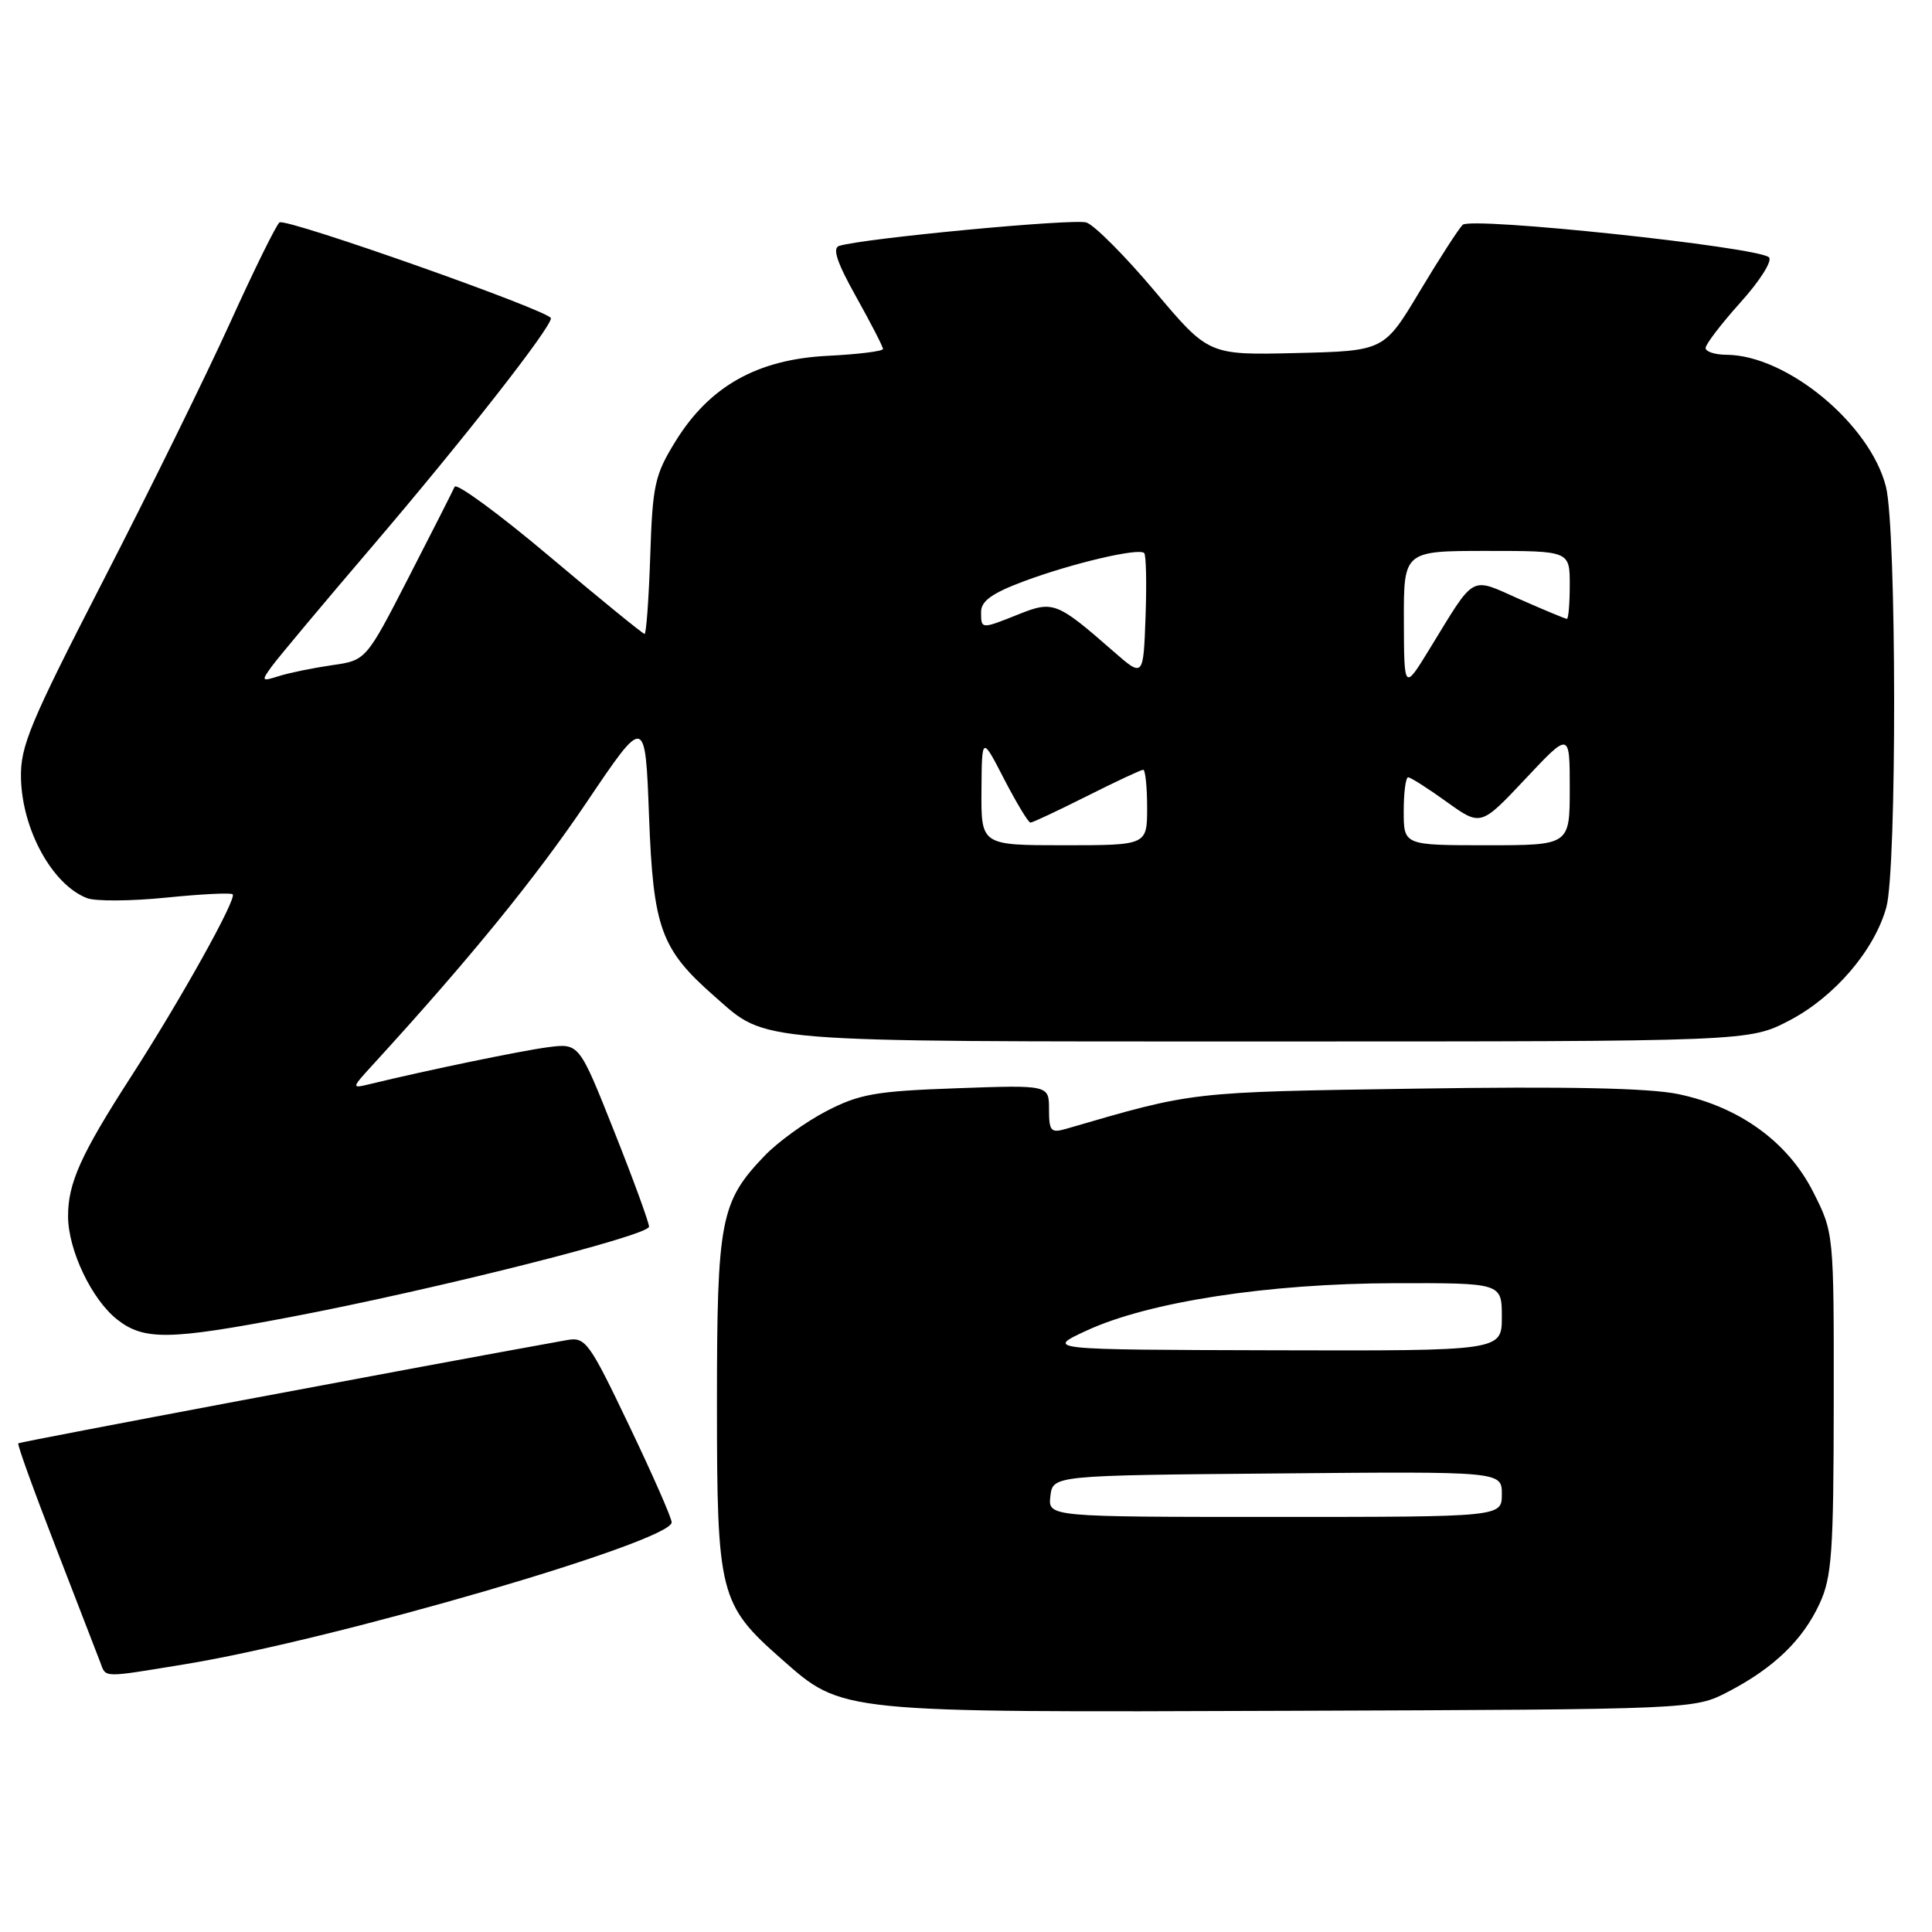 <?xml version="1.0" encoding="UTF-8" standalone="no"?>
<!DOCTYPE svg PUBLIC "-//W3C//DTD SVG 1.1//EN" "http://www.w3.org/Graphics/SVG/1.1/DTD/svg11.dtd" >
<svg xmlns="http://www.w3.org/2000/svg" xmlns:xlink="http://www.w3.org/1999/xlink" version="1.1" viewBox="0 0 256 256">
 <g >
 <path fill="currentColor"
d=" M 229.00 224.16 C 235.03 221.02 238.87 217.33 241.10 212.50 C 242.73 208.99 242.96 205.76 242.98 185.93 C 243.00 163.36 243.00 163.36 240.25 157.93 C 236.89 151.30 230.48 146.66 222.36 144.97 C 218.50 144.17 207.58 143.94 187.62 144.25 C 157.44 144.71 158.32 144.61 141.25 149.58 C 139.25 150.16 139.00 149.88 139.00 147.00 C 139.00 143.76 139.00 143.76 126.75 144.20 C 116.02 144.58 113.88 144.96 109.50 147.23 C 106.75 148.65 103.06 151.32 101.30 153.16 C 95.45 159.27 95.00 161.60 95.00 186.01 C 95.00 211.34 95.32 212.59 103.62 219.89 C 111.67 226.98 110.94 226.91 171.00 226.69 C 224.50 226.50 224.50 226.50 229.00 224.16 Z  M 24.50 220.52 C 44.39 217.26 89.00 204.26 89.00 201.72 C 89.00 201.14 86.46 195.37 83.36 188.89 C 78.05 177.77 77.58 177.13 75.11 177.57 C 56.61 180.89 2.61 191.05 2.42 191.25 C 2.27 191.40 4.51 197.59 7.39 205.01 C 10.26 212.43 12.91 219.29 13.28 220.25 C 14.07 222.35 13.40 222.34 24.50 220.52 Z  M 38.50 174.51 C 57.54 170.89 86.00 163.72 86.00 162.54 C 86.00 161.99 83.92 156.29 81.37 149.88 C 76.74 138.23 76.74 138.23 72.62 138.76 C 69.04 139.23 56.67 141.79 49.00 143.65 C 46.52 144.25 46.52 144.23 49.59 140.88 C 62.26 127.02 71.01 116.28 77.71 106.34 C 85.50 94.78 85.50 94.78 86.00 108.14 C 86.56 123.03 87.55 125.77 94.72 132.06 C 101.73 138.21 99.07 138.00 168.35 138.00 C 231.77 138.00 231.77 138.00 237.12 135.21 C 243.09 132.09 248.37 125.92 249.95 120.22 C 251.36 115.17 251.31 70.12 249.90 64.50 C 247.80 56.18 236.75 47.04 228.75 47.01 C 227.24 47.00 226.00 46.60 226.00 46.11 C 226.00 45.62 228.09 42.89 230.64 40.05 C 233.22 37.19 234.89 34.53 234.39 34.09 C 232.84 32.71 194.91 28.69 193.81 29.79 C 193.26 30.34 190.69 34.32 188.10 38.64 C 183.39 46.50 183.39 46.50 171.77 46.78 C 160.15 47.06 160.15 47.06 153.01 38.58 C 149.08 33.91 145.00 29.82 143.95 29.48 C 142.24 28.94 114.47 31.57 111.20 32.58 C 110.26 32.86 110.90 34.79 113.45 39.34 C 115.40 42.83 117.00 45.94 117.00 46.24 C 117.00 46.54 113.69 46.95 109.65 47.15 C 100.35 47.62 94.03 51.17 89.53 58.44 C 86.76 62.92 86.47 64.22 86.16 73.67 C 85.97 79.35 85.63 84.00 85.41 84.00 C 85.19 84.00 79.53 79.39 72.84 73.75 C 66.15 68.11 60.48 63.95 60.24 64.50 C 60.00 65.05 57.26 70.45 54.15 76.50 C 48.50 87.50 48.50 87.50 44.00 88.14 C 41.52 88.50 38.38 89.14 37.01 89.57 C 34.64 90.32 34.59 90.26 36.01 88.30 C 36.83 87.17 42.83 80.00 49.35 72.37 C 61.40 58.26 73.00 43.45 73.00 42.17 C 73.00 41.24 38.00 28.88 37.04 29.47 C 36.64 29.73 33.70 35.68 30.51 42.72 C 27.32 49.75 19.75 65.14 13.69 76.91 C 3.96 95.83 2.68 98.89 2.78 103.10 C 2.93 109.96 6.95 117.25 11.54 119.01 C 12.66 119.44 17.37 119.41 22.00 118.94 C 26.64 118.47 30.61 118.27 30.83 118.50 C 31.41 119.07 23.91 132.52 17.32 142.73 C 10.70 153.00 8.99 156.80 9.02 161.22 C 9.05 165.68 12.16 172.19 15.51 174.83 C 19.07 177.63 22.40 177.58 38.50 174.51 Z  M 139.18 198.25 C 139.50 195.50 139.50 195.50 169.25 195.24 C 199.00 194.97 199.00 194.97 199.00 197.99 C 199.00 201.00 199.00 201.00 168.93 201.00 C 138.87 201.00 138.87 201.00 139.18 198.25 Z  M 144.00 176.30 C 152.22 172.50 168.04 170.07 184.75 170.03 C 199.00 170.00 199.00 170.00 199.00 174.50 C 199.00 179.00 199.00 179.00 168.75 178.92 C 138.50 178.84 138.50 178.84 144.00 176.30 Z  M 130.05 104.75 C 130.10 97.50 130.10 97.50 133.06 103.25 C 134.70 106.41 136.26 109.00 136.54 109.00 C 136.82 109.00 140.18 107.42 144.00 105.50 C 147.82 103.58 151.19 102.00 151.48 102.00 C 151.76 102.00 152.00 104.25 152.00 107.00 C 152.00 112.00 152.00 112.00 141.00 112.00 C 130.00 112.00 130.00 112.00 130.05 104.75 Z  M 186.00 107.50 C 186.00 105.03 186.26 103.00 186.59 103.00 C 186.91 103.00 189.21 104.46 191.69 106.25 C 196.21 109.49 196.21 109.49 202.11 103.22 C 208.00 96.95 208.00 96.95 208.00 104.47 C 208.00 112.00 208.00 112.00 197.00 112.00 C 186.00 112.00 186.00 112.00 186.00 107.50 Z  M 186.02 82.25 C 186.00 73.00 186.00 73.00 197.00 73.00 C 208.00 73.00 208.00 73.00 208.00 77.50 C 208.00 79.97 207.83 82.00 207.62 82.00 C 207.42 82.00 204.61 80.83 201.39 79.41 C 194.68 76.44 195.59 75.94 189.42 86.00 C 186.05 91.50 186.05 91.50 186.02 82.25 Z  M 147.50 86.28 C 140.06 79.77 139.54 79.57 134.99 81.39 C 129.96 83.40 130.00 83.40 130.00 81.07 C 130.00 79.64 131.47 78.59 135.65 77.03 C 142.02 74.65 150.89 72.56 151.61 73.28 C 151.87 73.54 151.95 77.36 151.79 81.77 C 151.50 89.78 151.50 89.78 147.50 86.28 Z "/>
</g>
</svg>